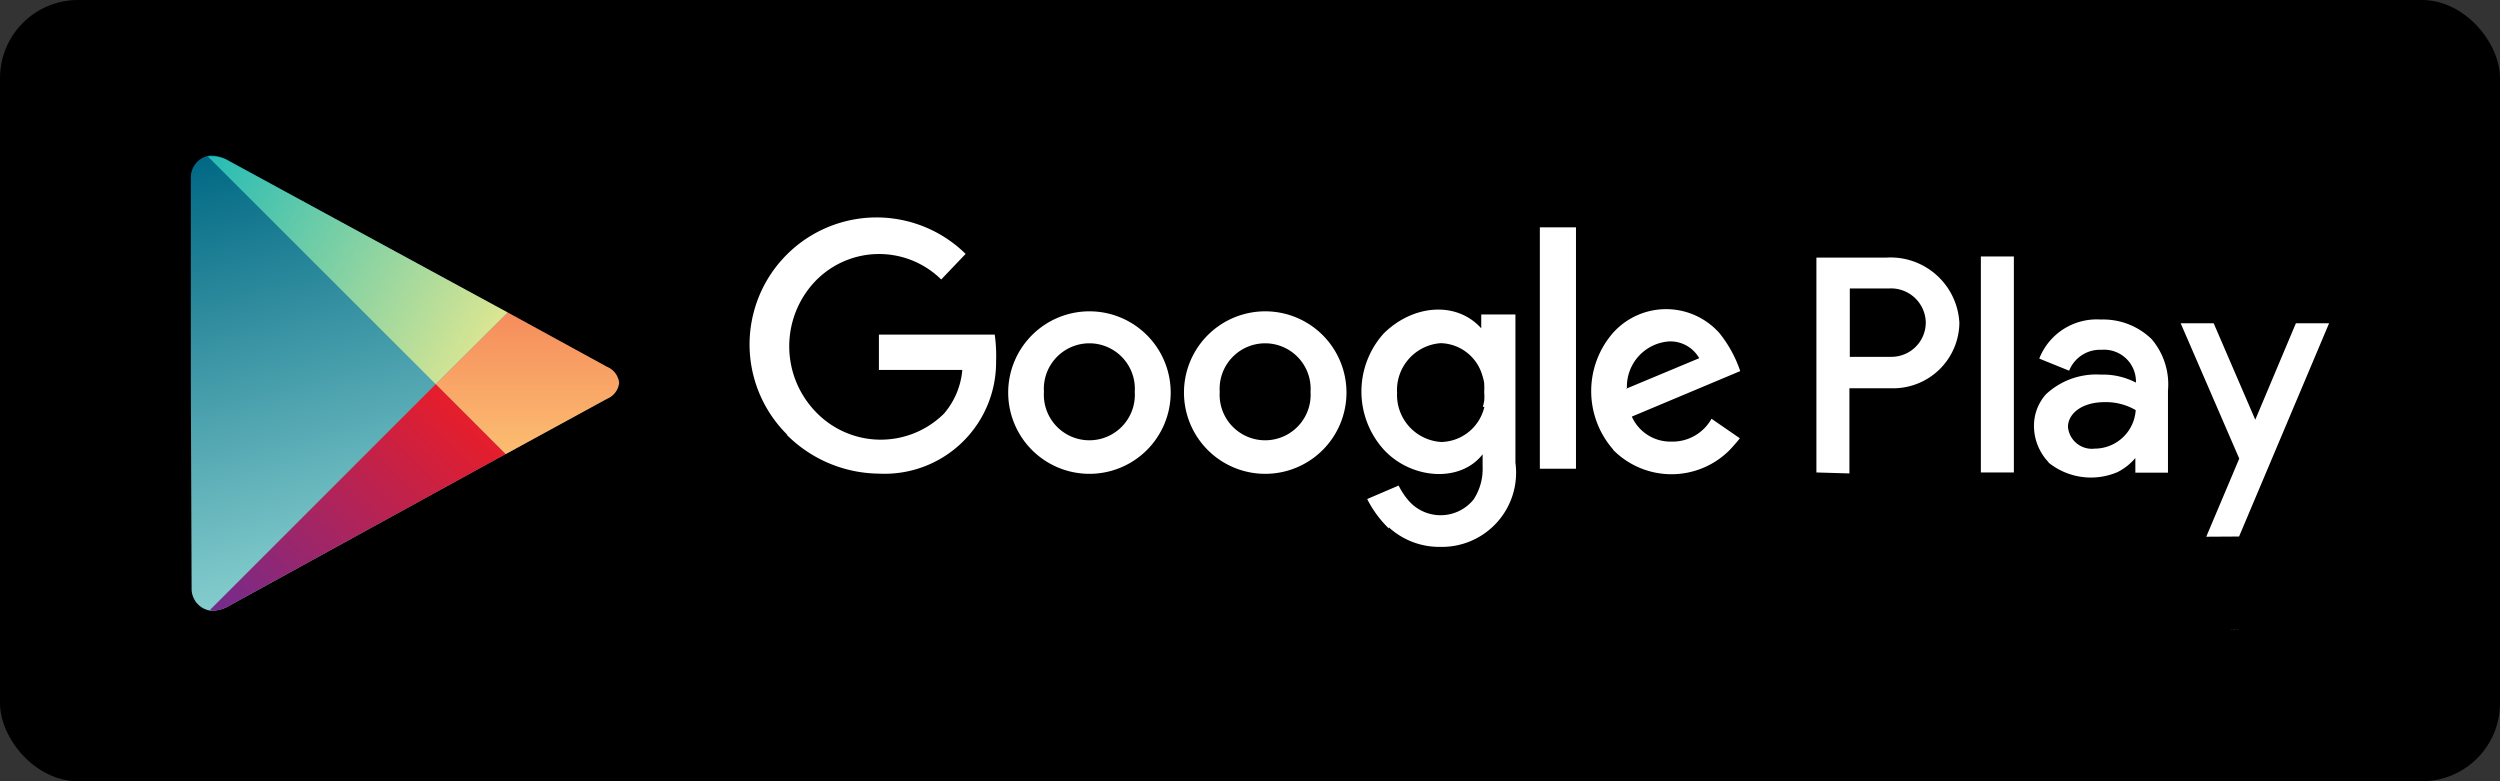 <svg id="Layer_1" data-name="Layer 1" xmlns="http://www.w3.org/2000/svg" xmlns:xlink="http://www.w3.org/1999/xlink" viewBox="0 0 128 40"><rect x="0" y="0" width="128" height="40" fill="#333333" stroke="none"/><defs><style>.cls-1,.cls-2,.cls-3,.cls-4,.cls-5{fill-rule:evenodd;}.cls-1{fill:url(#GradientFill_1);}.cls-2{fill:url(#GradientFill_2);}.cls-3{fill:url(#GradientFill_3);}.cls-4{fill:url(#GradientFill_4);}.cls-5{fill:#fff;}</style><linearGradient id="GradientFill_1" x1="16.27" y1="6.57" x2="21.87" y2="29.56" gradientUnits="userSpaceOnUse"><stop offset="0" stop-color="#006884"/><stop offset="1" stop-color="#8ad1d0"/></linearGradient><linearGradient id="GradientFill_2" x1="9.44" y1="9.84" x2="24.7" y2="18.09" gradientUnits="userSpaceOnUse"><stop offset="0" stop-color="#24bbb6"/><stop offset="1" stop-color="#dbe692"/></linearGradient><linearGradient id="GradientFill_3" x1="26.99" y1="23.62" x2="26.99" y2="15.67" gradientUnits="userSpaceOnUse"><stop offset="0" stop-color="#fcc072"/><stop offset="1" stop-color="#f58a5b"/></linearGradient><linearGradient id="GradientFill_4" x1="12.39" y1="33.27" x2="24.45" y2="21" gradientUnits="userSpaceOnUse"><stop offset="0" stop-color="#712b8f"/><stop offset="1" stop-color="#ea1d27"/></linearGradient></defs><title>google</title><rect width="128" height="40" rx="4"/><path class="cls-1" d="M9.77,19.6V9.08a1.13,1.13,0,0,1,1-1.12,1.79,1.79,0,0,1,.95.27l19.3,10.55a1,1,0,0,1,.62.82,1,1,0,0,1-.62.82L11.76,31a1.79,1.79,0,0,1-.95.27,1.13,1.13,0,0,1-1-1.11Z"/><path class="cls-2" d="M22.31,19.67,10.63,8l.18,0a1.79,1.79,0,0,1,.95.27L26,16Z"/><path class="cls-3" d="M25.89,23.25l-3.58-3.58L26,16l5.08,2.78a1,1,0,0,1,.62.82,1,1,0,0,1-.62.82Z"/><path class="cls-4" d="M10.75,31.23h0L22.31,19.67l3.58,3.58L11.76,31a1.79,1.79,0,0,1-.95.27Z"/><path class="cls-5" d="M71.11,27.06A5.63,5.63,0,0,1,70,25.55l1.61-.69a3.63,3.63,0,0,0,.5.76,2.17,2.17,0,0,0,3.34-.05,2.85,2.85,0,0,0,.46-1.68v-.63c-1.15,1.48-3.67,1.28-5.07-.25a4.44,4.44,0,0,1,0-5.93c1.5-1.49,3.73-1.68,5-.27h0V16.1h1.75v7.59A3.8,3.8,0,0,1,73.72,28a3.82,3.82,0,0,1-2.61-1Zm41.85.42h0l1.69-4-3-6.93h1.69l2.13,4.94,2.08-4.94h1.7l-4.61,10.92Zm-8.07-3.81h0a2.7,2.7,0,0,1-.75-1.86,2.41,2.41,0,0,1,.62-1.63,3.78,3.78,0,0,1,2.8-1,3.66,3.66,0,0,1,1.8.41,1.63,1.63,0,0,0-1.76-1.68,1.7,1.7,0,0,0-1.66,1.07l-1.53-.62a3.16,3.16,0,0,1,3.15-2,3.56,3.56,0,0,1,2.6,1A3.57,3.57,0,0,1,111,20v4.2h-1.67v-.75a2.88,2.88,0,0,1-.91.72,3.46,3.46,0,0,1-3.54-.49ZM51.62,20.06h0a4.16,4.16,0,1,1,4.16,4.2,4.16,4.16,0,0,1-4.16-4.2Zm9,0h0a4.16,4.16,0,1,1,4.16,4.2,4.16,4.16,0,0,1-4.16-4.2Zm-20.3,2.21h0A6.5,6.5,0,0,1,49.44,13l-1.25,1.31a4.53,4.53,0,0,0-6.44.08,4.83,4.83,0,0,0,0,6.68,4.6,4.6,0,0,0,6.58.11,3.94,3.94,0,0,0,.94-2.24H45V17.13h5.93A7.77,7.77,0,0,1,51,18.49a5.71,5.71,0,0,1-6,5.76,6.76,6.76,0,0,1-4.73-2ZM82.58,23h0a4.54,4.54,0,0,1,0-5.95,3.65,3.65,0,0,1,5.45,0A6.33,6.33,0,0,1,89.1,19l-5.55,2.33a2.16,2.16,0,0,0,2,1.28,2.29,2.29,0,0,0,2.08-1.17l1.45,1h0c-.17.22-.37.44-.53.61a4.2,4.2,0,0,1-5.94,0ZM93,24.19h0v-11h3.56a3.53,3.53,0,0,1,3.76,3.34,3.39,3.39,0,0,1-3.43,3.35h-2.2v4.36Zm8.42,0h0V13.13h1.69V24.19ZM78.84,24h0V11.64h1.85V24ZM109.35,21h0a3,3,0,0,0-1.59-.41c-1.2,0-1.88.61-1.88,1.27a1.23,1.23,0,0,0,1.37,1.11,2.11,2.11,0,0,0,2.1-2ZM58.1,20.06h0a2.33,2.33,0,1,0-4.65,0,2.33,2.33,0,1,0,4.65,0Zm9,0h0a2.33,2.33,0,1,0-4.65,0,2.33,2.33,0,1,0,4.65,0Zm8.82.77h0a2.28,2.28,0,0,0,.07-.3v0a2.28,2.28,0,0,0,0-.45,3,3,0,0,0,0-.42.2.2,0,0,0,0-.05,2.22,2.22,0,0,0-.09-.37,2.28,2.28,0,0,0-2.13-1.67,2.41,2.41,0,0,0-2.24,2.55,2.41,2.41,0,0,0,2.27,2.51A2.32,2.32,0,0,0,76,20.83Zm7.32-.92h0L87,18.34a1.7,1.7,0,0,0-1.53-.86,2.32,2.32,0,0,0-2.17,2.43ZM98.6,16.52h0a1.78,1.78,0,0,0-1.89-1.75h-2v3.5h2.12A1.76,1.76,0,0,0,98.6,16.52Z"/><polygon class="cls-5" points="114.25 32.26 114.25 32.25 114.25 32.25 114.25 32.25 114.25 32.24 114.25 32.24 114.25 32.24 114.25 32.24 114.25 32.24 114.24 32.24 114.24 32.25 114.25 32.26 114.25 32.26"/><path class="cls-5" d="M114.27,32.26h0v0h0Zm0,0Z"/><polygon class="cls-5" points="114.28 32.25 114.27 32.25 114.27 32.25 114.28 32.25 114.28 32.25 114.27 32.25 114.27 32.24 114.28 32.24 114.28 32.24 114.27 32.24 114.27 32.26 114.28 32.26 114.28 32.25"/><path class="cls-5" d="M114.3,32.26v0h0v0h0Zm0,0Z"/><polygon class="cls-5" points="114.31 32.24 114.3 32.24 114.3 32.24 114.3 32.24 114.3 32.26 114.3 32.26 114.3 32.24 114.31 32.24 114.31 32.24"/><polygon class="cls-5" points="114.32 32.25 114.31 32.25 114.31 32.25 114.32 32.25 114.32 32.25 114.31 32.25 114.31 32.24 114.32 32.24 114.32 32.24 114.31 32.24 114.31 32.26 114.32 32.26 114.32 32.25"/><path class="cls-5" d="M114.34,32.25h0v0h0Zm0,0Z"/><path class="cls-5" d="M114.36,32.25h0v0h0Zm0,0Zm0,0Z"/><polygon class="cls-5" points="114.37 32.24 114.37 32.24 114.37 32.24 114.37 32.25 114.36 32.24 114.36 32.24 114.36 32.24 114.36 32.25 114.36 32.26 114.37 32.26 114.37 32.25 114.37 32.24"/><polygon class="cls-5" points="114.4 32.25 114.39 32.25 114.39 32.23 114.38 32.23 114.38 32.26 114.4 32.26 114.4 32.25"/><path class="cls-5" d="M114.42,32.25h0a0,0,0,0,0,0,0,0,0,0,0,0,0,0h0Zm0,0Z"/><path class="cls-5" d="M114.44,32.26v0h0a0,0,0,0,0,0,0h0Z"/><path class="cls-5" d="M114.46,32.25h0s0,0,0,0a0,0,0,0,0,0,0h0Zm0,0Z"/><polygon class="cls-5" points="114.5 32.26 114.5 32.23 114.5 32.23 114.49 32.25 114.48 32.23 114.48 32.23 114.48 32.26 114.48 32.26 114.48 32.24 114.48 32.24 114.49 32.26 114.49 32.26 114.5 32.24 114.5 32.24 114.5 32.26 114.5 32.26"/><path class="cls-5" d="M114.53,32.26v0h0v0h0Zm0,0Z"/><path class="cls-5" d="M114.55,32.25h0s0,0,0,0h0Z"/><polygon class="cls-5" points="114.57 32.23 114.55 32.23 114.55 32.23 114.56 32.23 114.56 32.26 114.56 32.26 114.56 32.23 114.57 32.23 114.57 32.23"/><polygon class="cls-5" points="114.59 32.25 114.58 32.25 114.58 32.24 114.58 32.24 114.58 32.24 114.58 32.24 114.58 32.23 114.58 32.23 114.59 32.23 114.57 32.23 114.57 32.26 114.59 32.26 114.59 32.25"/><path class="cls-5" d="M114.61,32.26v0h0a0,0,0,0,0,0,0h0v0h0Zm0,0Z"/></svg>